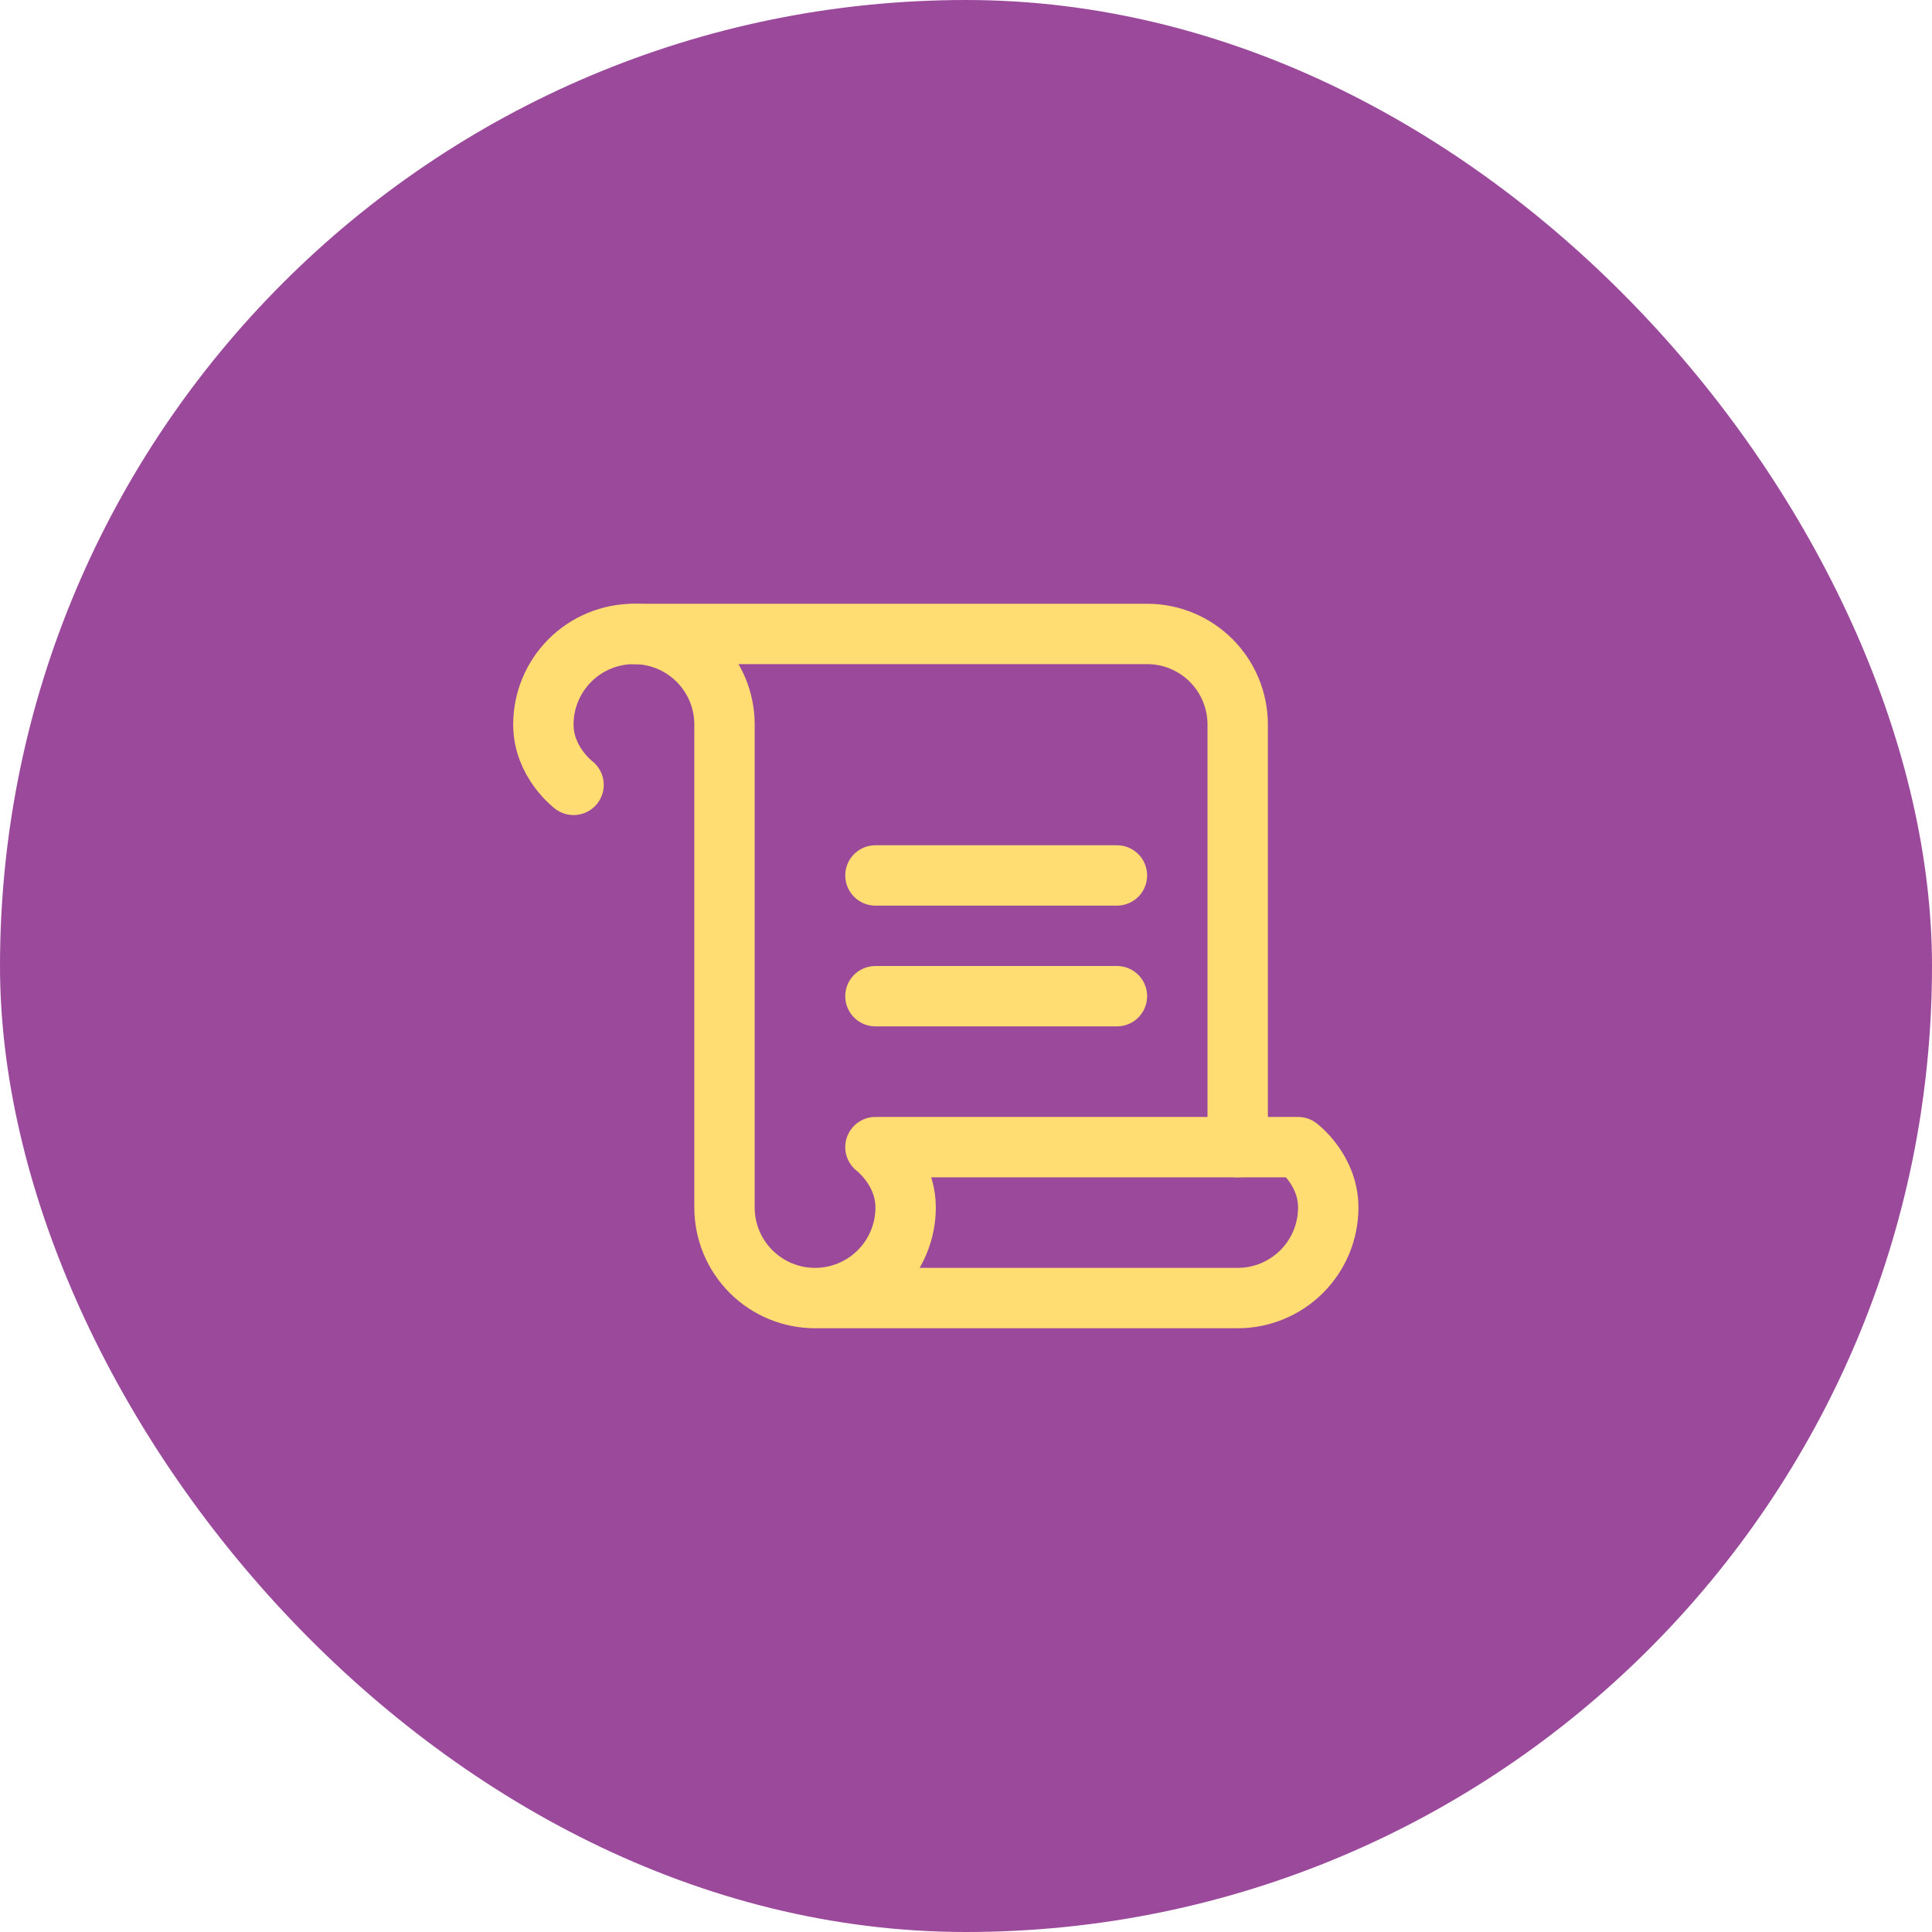 <svg width="48" height="48" viewBox="0 0 48 48" fill="none" xmlns="http://www.w3.org/2000/svg">
<rect width="48" height="48" rx="24" fill="#9B499B"/>
<g clip-path="url(#clip0_13312_5895)">
<path d="M30.75 28.5V18C30.75 17.403 30.513 16.831 30.091 16.409C29.669 15.987 29.097 15.75 28.5 15.75H15.75" stroke="#FFDD72" stroke-width="1.5" stroke-linecap="round" stroke-linejoin="round"/>
<path d="M21.75 21.75H27.75" stroke="#FFDD72" stroke-width="1.5" stroke-linecap="round" stroke-linejoin="round"/>
<path d="M21.75 24.75H27.75" stroke="#FFDD72" stroke-width="1.5" stroke-linecap="round" stroke-linejoin="round"/>
<path d="M14.25 19.5C14.25 19.5 13.5 18.938 13.5 18C13.5 17.403 13.737 16.831 14.159 16.409C14.581 15.987 15.153 15.75 15.75 15.75C16.347 15.75 16.919 15.987 17.341 16.409C17.763 16.831 18 17.403 18 18V30C18 30.597 18.237 31.169 18.659 31.591C19.081 32.013 19.653 32.25 20.25 32.25M20.25 32.25C20.847 32.25 21.419 32.013 21.841 31.591C22.263 31.169 22.5 30.597 22.5 30C22.5 29.062 21.75 28.5 21.75 28.5H32.25C32.25 28.5 33 29.062 33 30C33 30.597 32.763 31.169 32.341 31.591C31.919 32.013 31.347 32.25 30.75 32.25H20.25Z" stroke="#FFDD72" stroke-width="1.5" stroke-linecap="round" stroke-linejoin="round"/>
</g>
<defs>
<clipPath id="clip0_13312_5895">
<rect width="24" height="24" fill="white" transform="translate(12 12)"/>
</clipPath>
</defs>
</svg>
